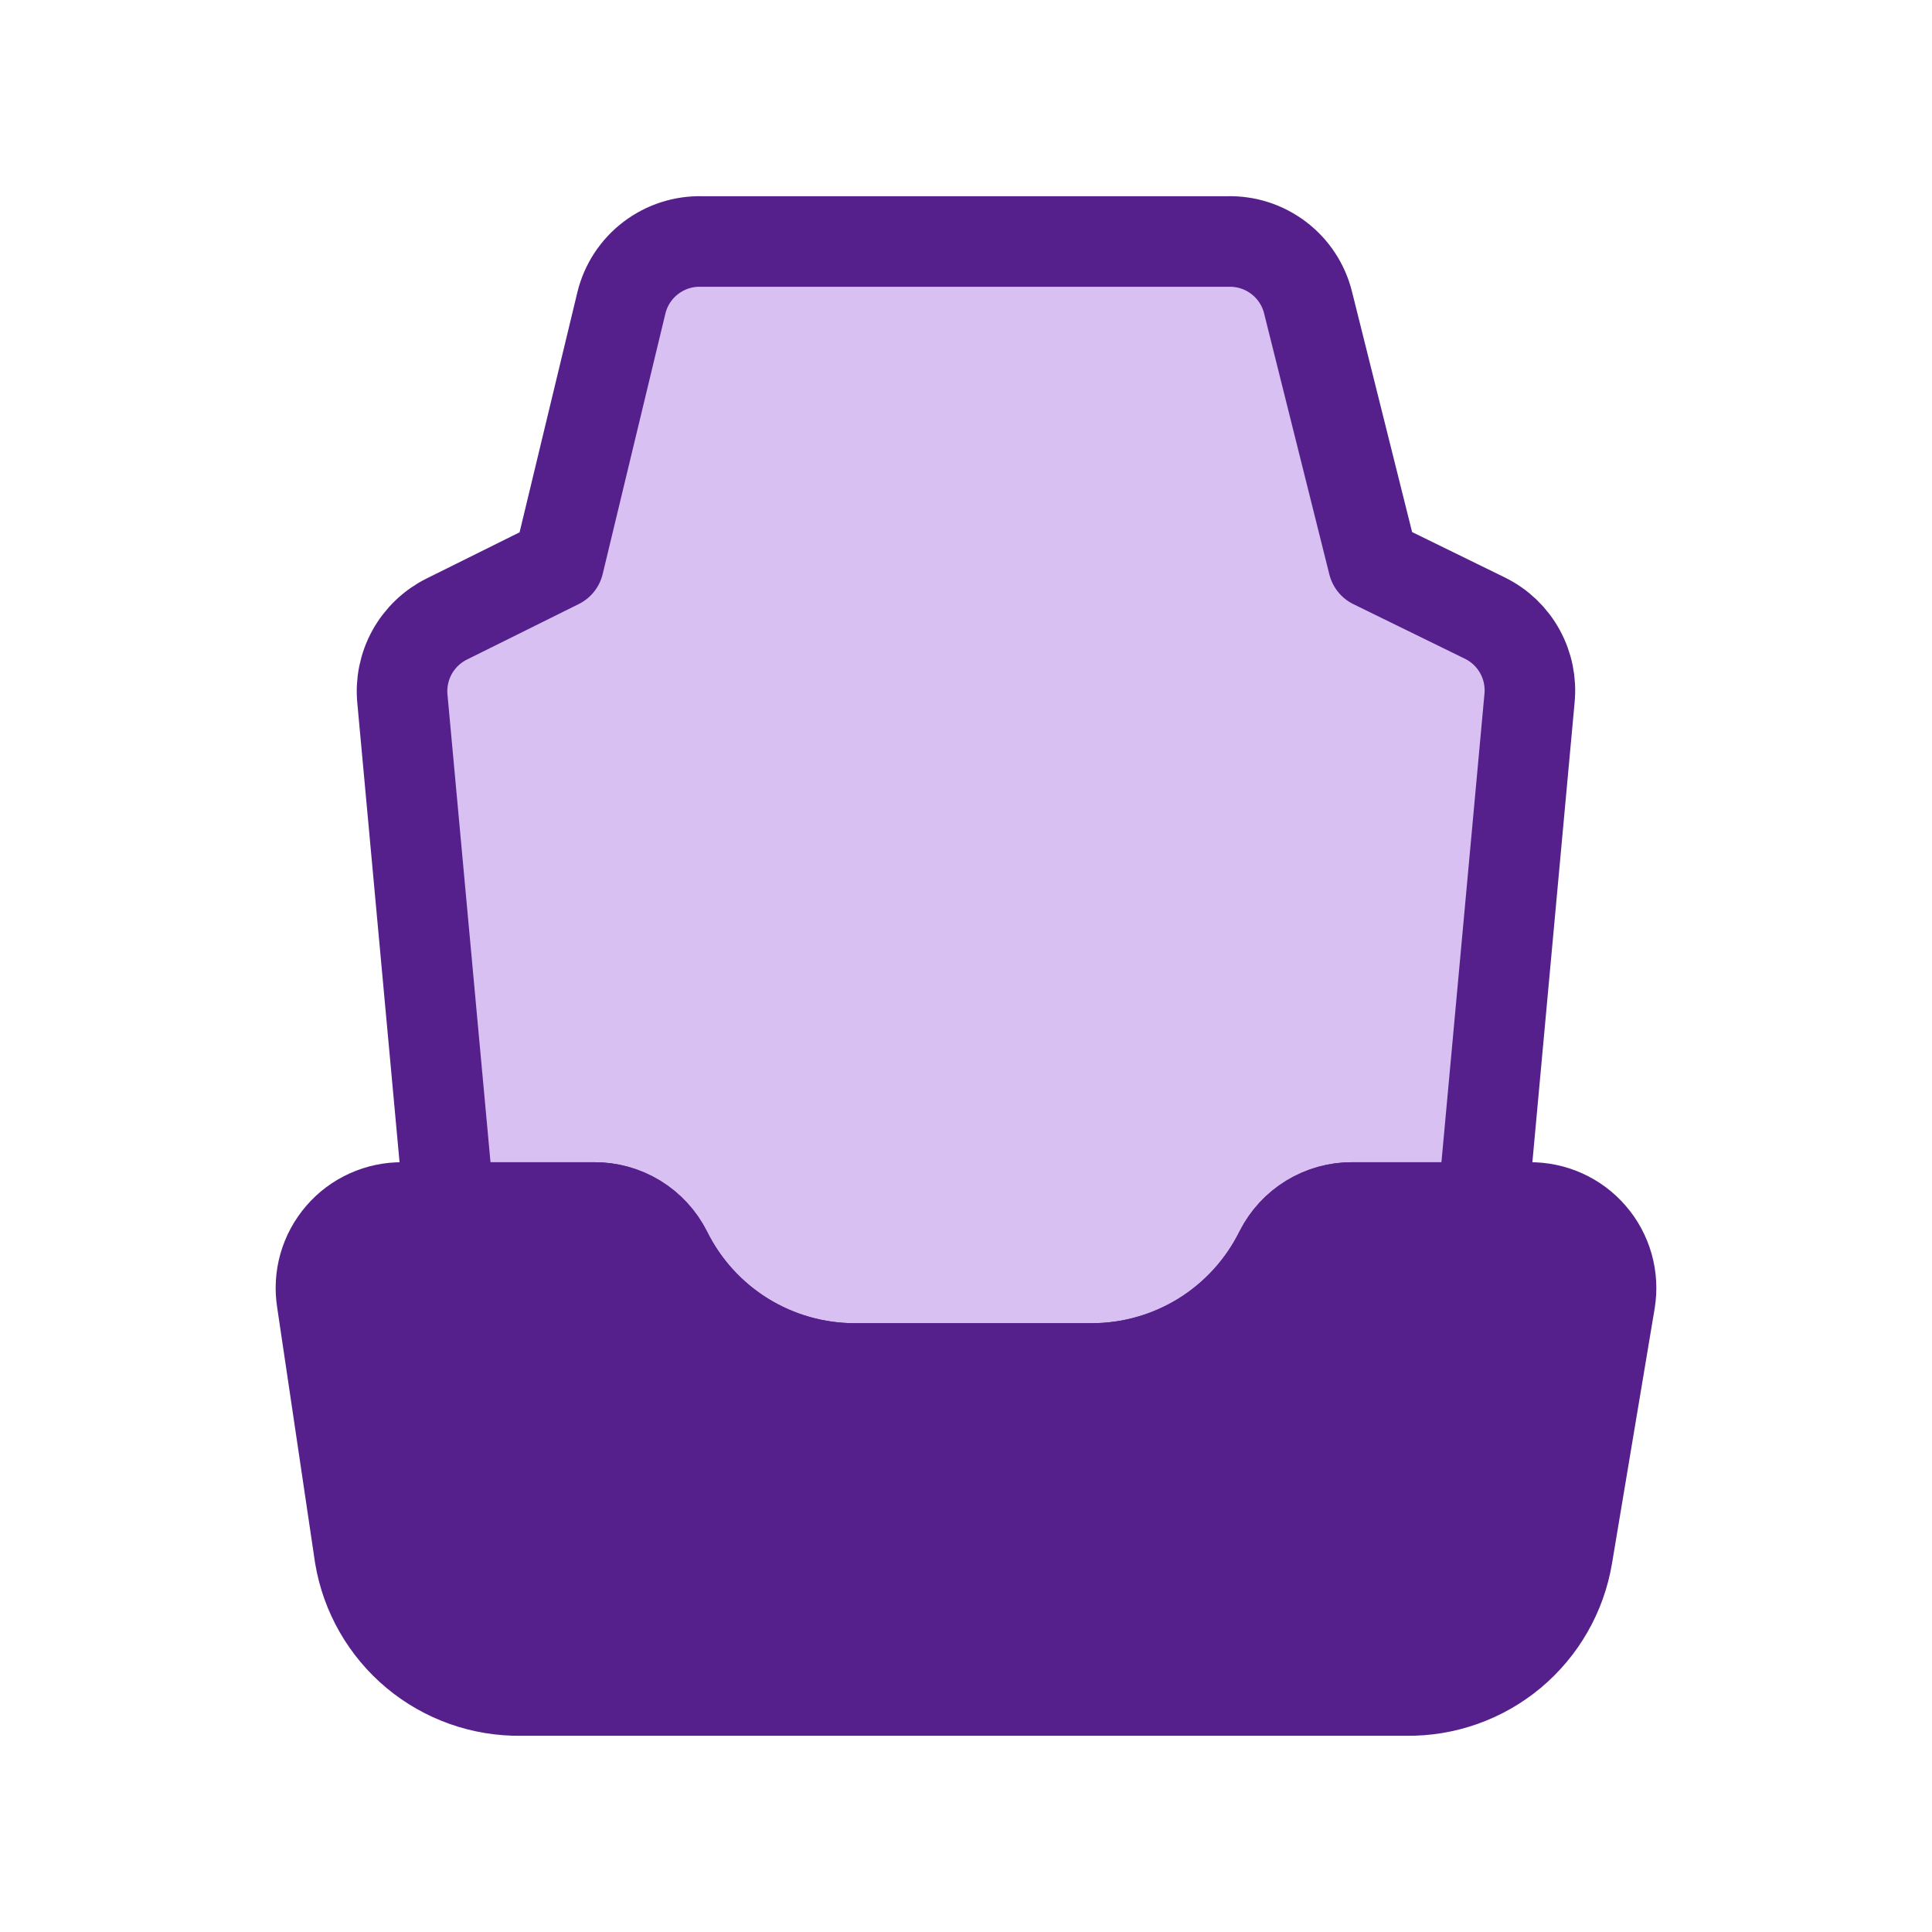 <svg width="32" height="32" viewBox="0 0 32 32" fill="none" xmlns="http://www.w3.org/2000/svg">
<path d="M9.84 20C10.088 19.998 10.332 20.066 10.544 20.195C10.756 20.325 10.928 20.511 11.04 20.733C11.328 21.314 11.773 21.803 12.324 22.145C12.875 22.486 13.511 22.667 14.159 22.666H18.079C18.728 22.667 19.364 22.486 19.915 22.145C20.466 21.803 20.911 21.314 21.2 20.733C21.311 20.511 21.483 20.325 21.695 20.195C21.907 20.066 22.151 19.998 22.399 20H24.559L25.333 11.573C25.361 11.303 25.306 11.03 25.175 10.792C25.044 10.553 24.843 10.361 24.599 10.24L22.746 9.333L21.666 5.013C21.593 4.717 21.421 4.455 21.178 4.271C20.936 4.087 20.637 3.991 20.333 4H11.626C11.322 3.991 11.023 4.087 10.781 4.271C10.538 4.455 10.366 4.717 10.293 5.013L9.253 9.333L7.4 10.253C7.156 10.374 6.955 10.567 6.824 10.805C6.693 11.043 6.638 11.316 6.666 11.586L7.44 20H9.84Z" fill="#B382E9" fill-opacity="0.5" stroke="#56208C" stroke-width="1.5" stroke-linecap="round" stroke-linejoin="round"/>
<path d="M22.4 20H25.333C25.528 19.998 25.721 20.038 25.898 20.118C26.076 20.198 26.233 20.315 26.36 20.463C26.488 20.61 26.581 20.784 26.634 20.971C26.687 21.158 26.698 21.355 26.667 21.547L25.96 25.773C25.855 26.402 25.528 26.972 25.039 27.381C24.55 27.789 23.931 28.009 23.293 28H8.627C7.989 28.009 7.37 27.789 6.881 27.381C6.392 26.972 6.065 26.402 5.96 25.773L5.333 21.547C5.302 21.355 5.313 21.158 5.366 20.971C5.419 20.784 5.513 20.61 5.64 20.463C5.767 20.315 5.924 20.198 6.102 20.118C6.279 20.038 6.472 19.998 6.667 20H9.84C10.088 19.998 10.332 20.066 10.545 20.196C10.757 20.325 10.928 20.512 11.04 20.733C11.328 21.314 11.773 21.803 12.324 22.145C12.876 22.486 13.511 22.667 14.16 22.667H18.08C18.729 22.667 19.364 22.486 19.916 22.145C20.467 21.803 20.912 21.314 21.2 20.733C21.312 20.512 21.483 20.325 21.695 20.196C21.907 20.066 22.151 19.998 22.4 20Z" fill="#56208C" stroke="#56208C" stroke-width="1.5" stroke-linecap="round" stroke-linejoin="round"/>
</svg>
